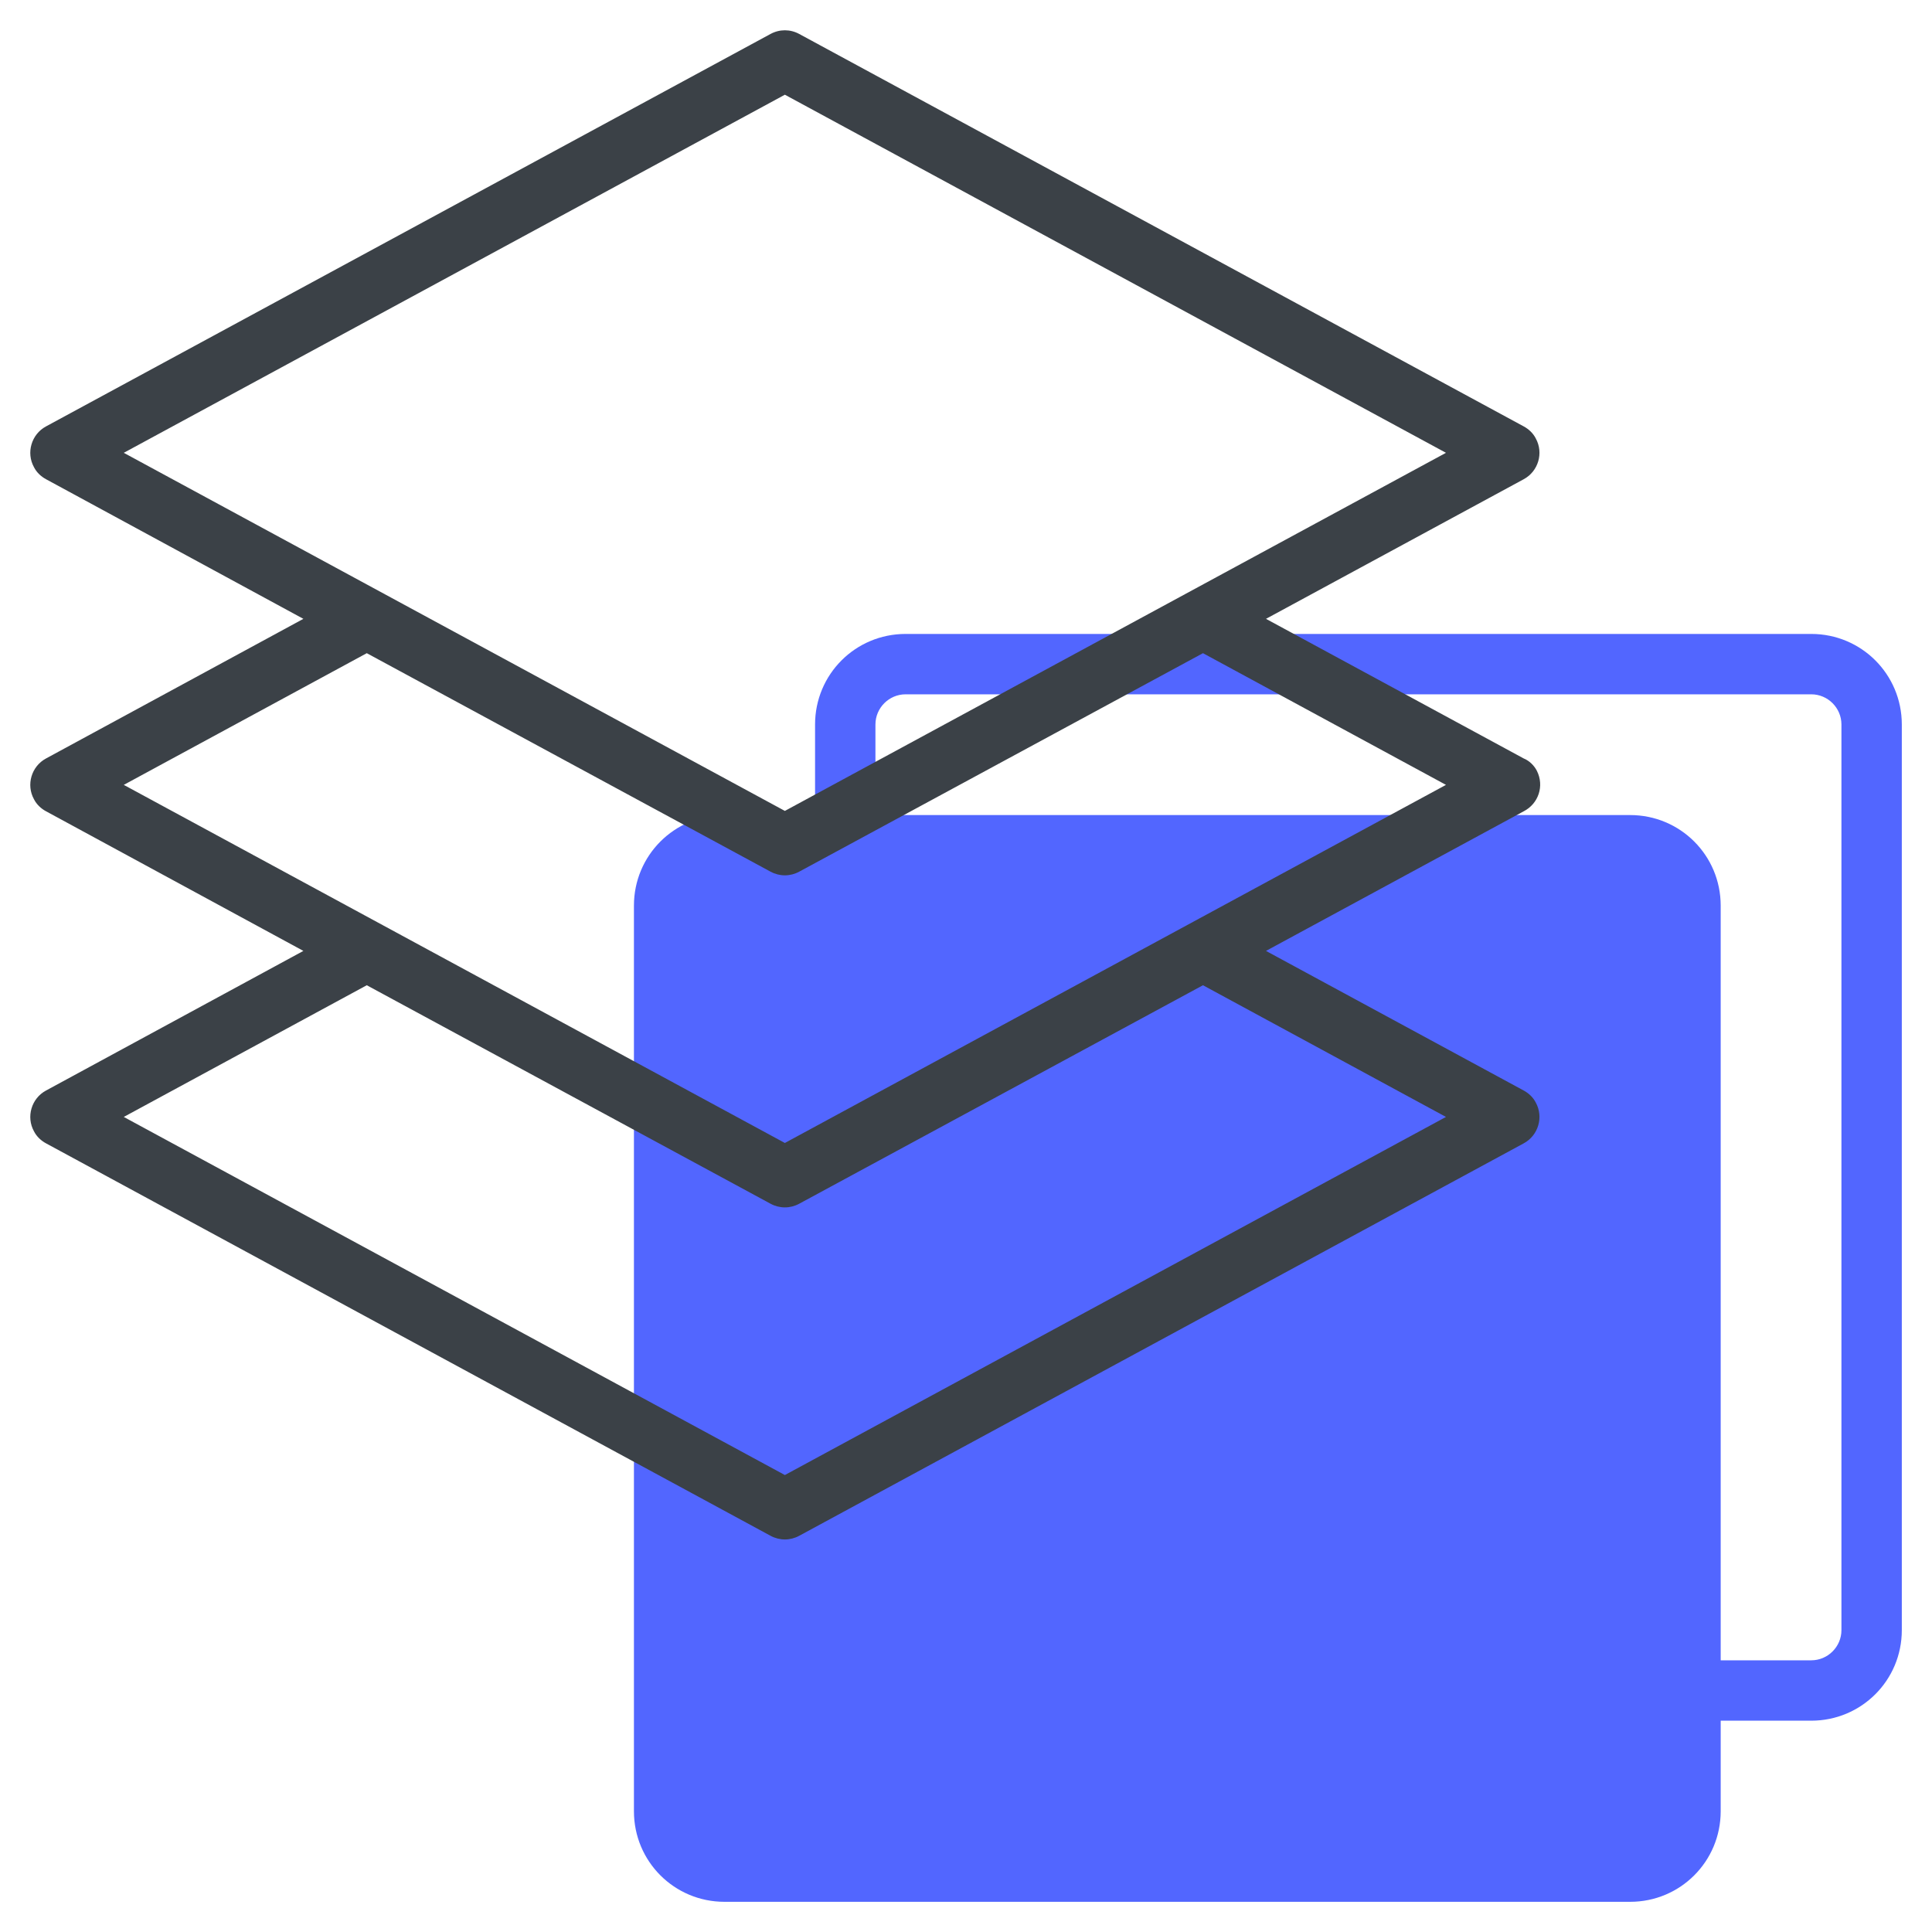 <?xml version="1.0" encoding="utf-8"?>
<!-- Generator: Adobe Illustrator 23.1.0, SVG Export Plug-In . SVG Version: 6.00 Build 0)  -->
<svg version="1.1" id="Icons" xmlns="http://www.w3.org/2000/svg" xmlns:xlink="http://www.w3.org/1999/xlink" x="0px" y="0px"
	 viewBox="0 0 512 512" style="enable-background:new 0 0 512 512;" xml:space="preserve">
<style type="text/css">
	.st0{fill:#5266FF;}
	.st1{fill:#3B4147;}
</style>
<path class="st0" d="M480,168H240c-13.3,0-24,10.7-24,24v24h-24c-13.3,0-24,10.7-24,24v240c0,13.3,10.7,24,24,24h240
	c13.3,0,24-10.7,24-24v-24h24c13.3,0,24-10.7,24-24V192C504,178.7,493.3,168,480,168z M488,432c0,4.4-3.6,8-8,8h-24V240
	c0-13.3-10.7-24-24-24H232v-24c0-4.4,3.6-8,8-8h240c4.4,0,8,3.6,8,8V432z"/>
<path class="st1" d="M403.8,201l-68.3-37l68.3-37c3.9-2.1,5.3-7,3.2-10.8c-0.7-1.4-1.9-2.5-3.2-3.2L211.8,9c-2.4-1.3-5.2-1.3-7.6,0
	l-192,104c-3.9,2.1-5.3,7-3.2,10.8c0.7,1.4,1.9,2.5,3.2,3.2l68.2,37l-68.2,37c-3.9,2.1-5.3,7-3.2,10.8c0.7,1.4,1.9,2.5,3.2,3.2
	l68.2,37l-68.2,37c-3.9,2.1-5.3,7-3.2,10.8c0.7,1.4,1.9,2.5,3.2,3.2l192,104c2.4,1.3,5.2,1.3,7.6,0l192-104c3.9-2.1,5.3-7,3.2-10.8
	c-0.7-1.4-1.9-2.5-3.2-3.2l-68.3-37l68.3-37c3.9-2,5.5-6.7,3.5-10.7C406.6,202.9,405.3,201.6,403.8,201z M208,25.1L383.2,120
	L208,214.9L32.8,120L208,25.1z M383.2,296L208,390.9L32.8,296l64.4-34.9l107,57.9c2.4,1.3,5.2,1.3,7.6,0l107-57.9L383.2,296z
	 M208,302.9L32.8,208l64.4-34.9l107,57.9c2.4,1.3,5.2,1.3,7.6,0l107-57.9l64.4,34.9L208,302.9z"/>
</svg>
